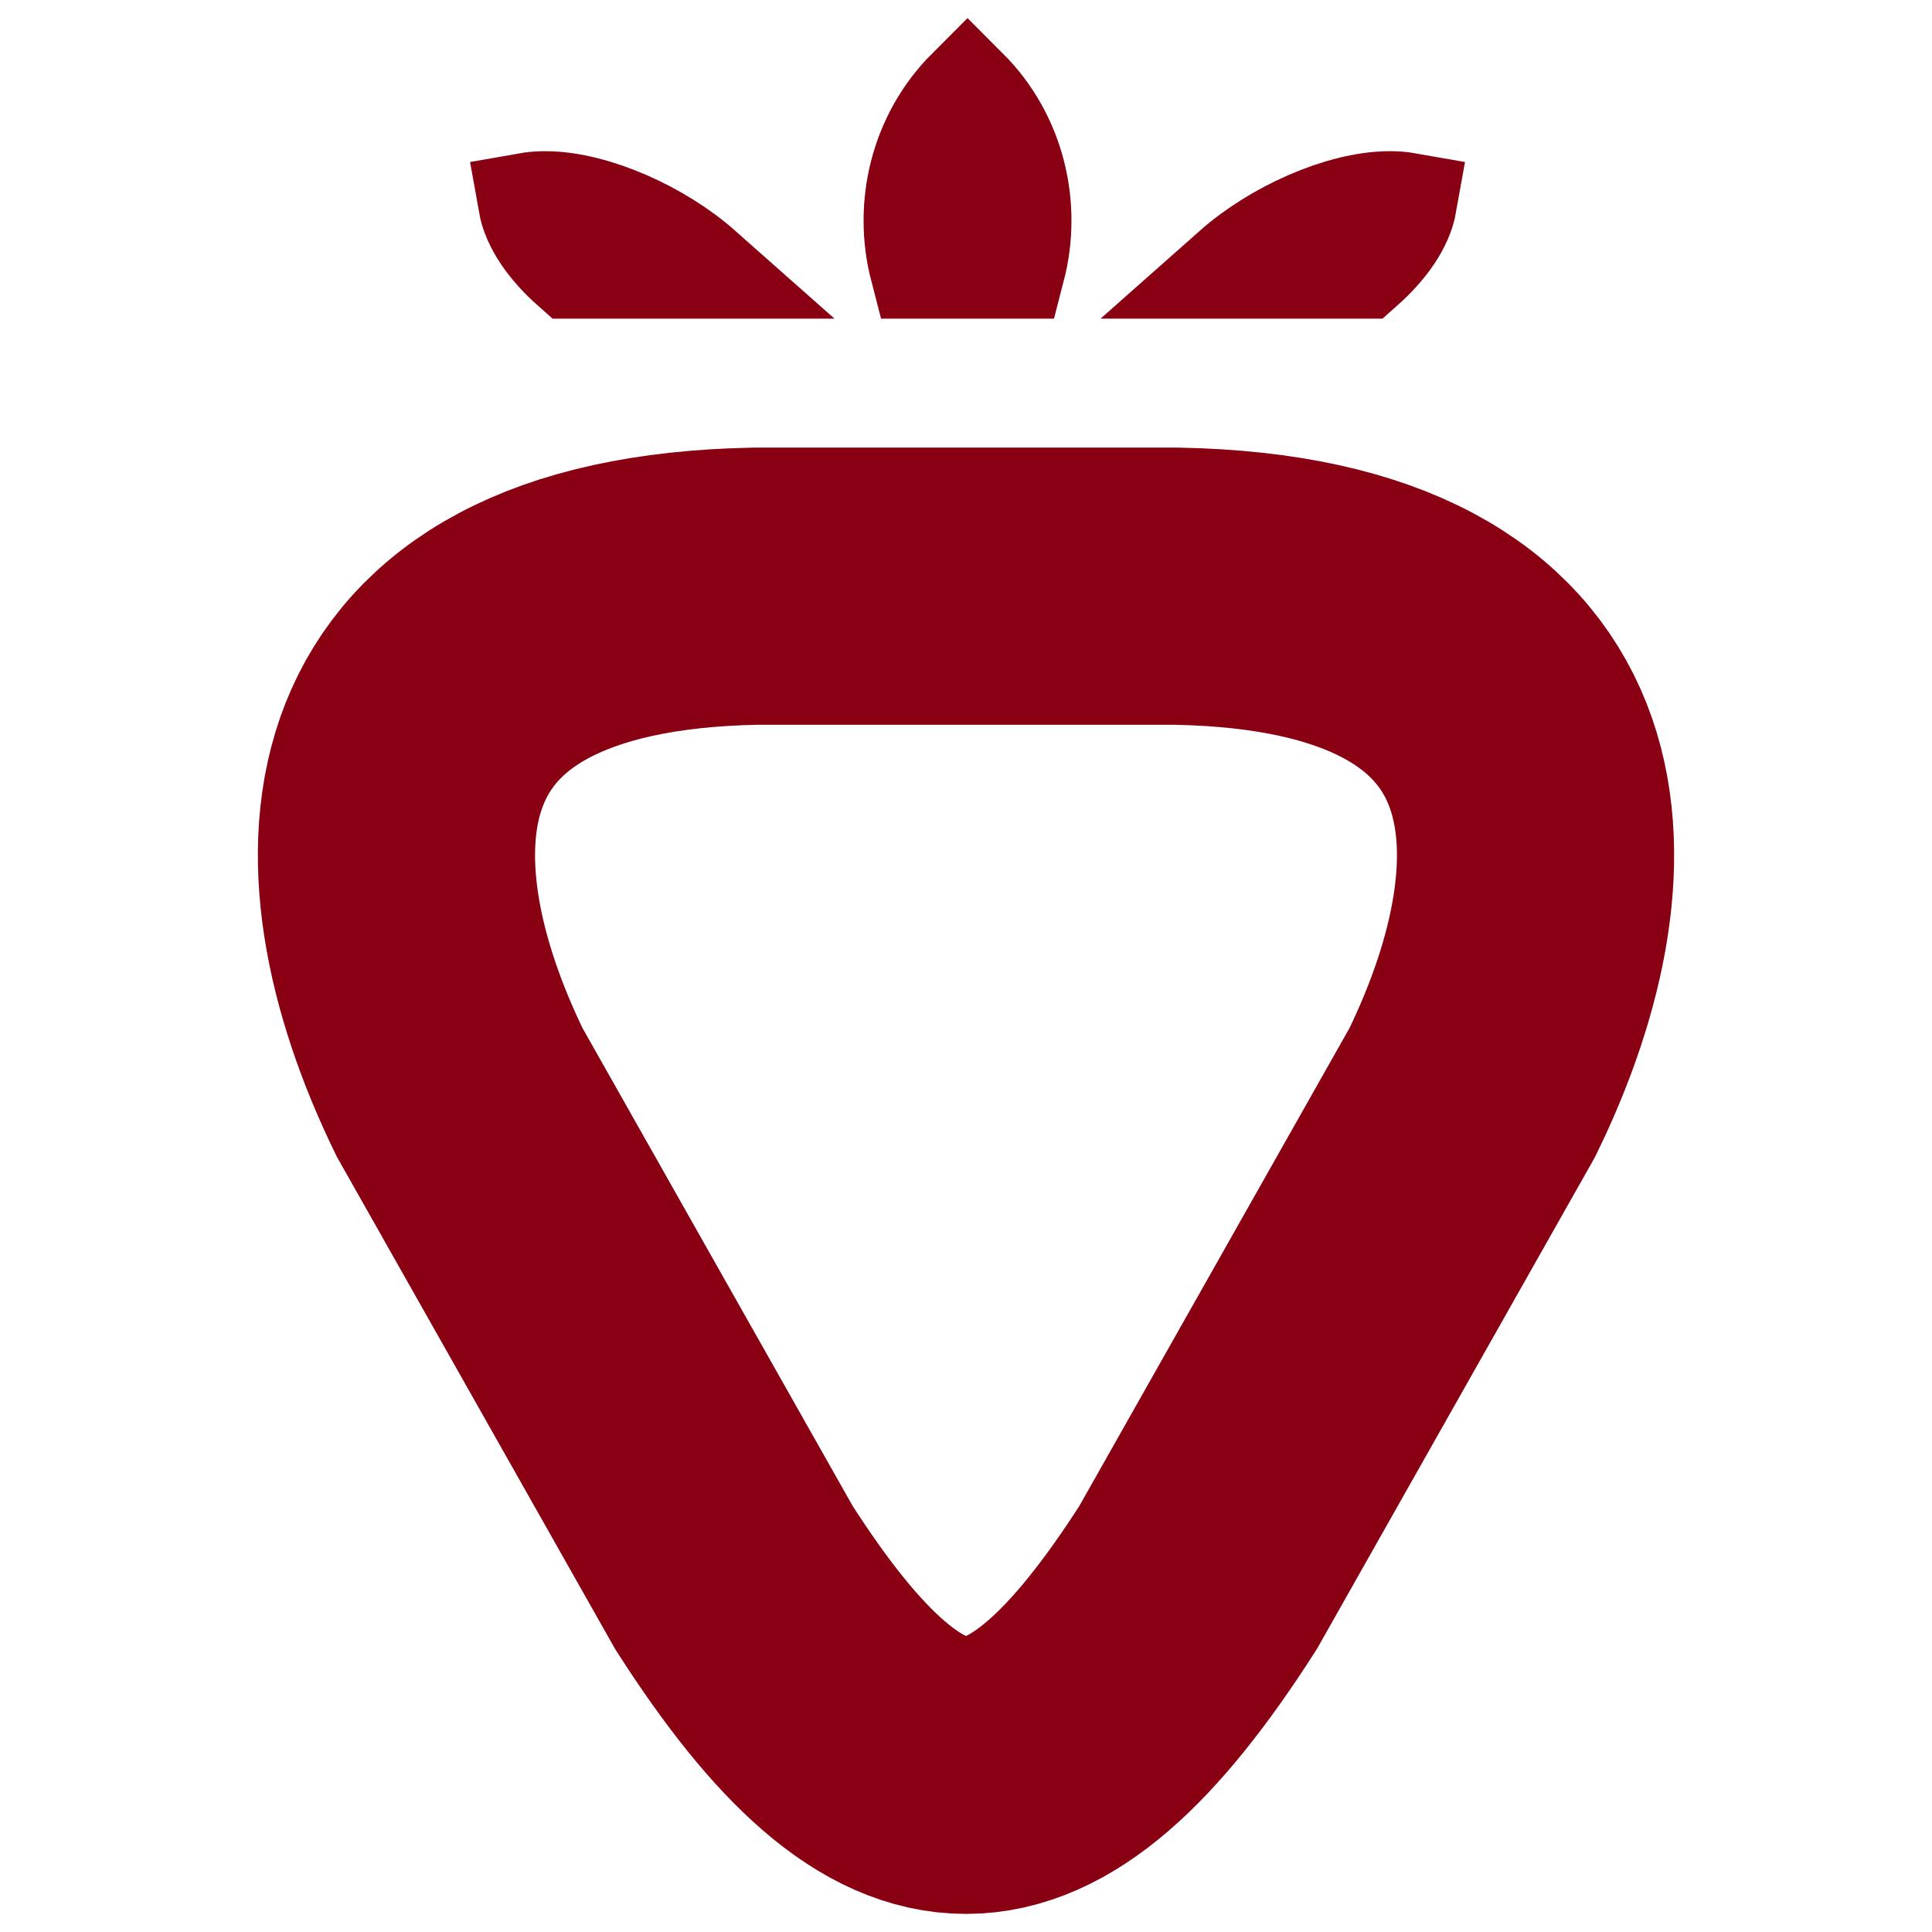<?xml version="1.0" encoding="UTF-8" standalone="no"?>
<svg
   xmlns:dc="http://purl.org/dc/elements/1.1/"
   xmlns:cc="http://creativecommons.org/ns#"
   xmlns:rdf="http://www.w3.org/1999/02/22-rdf-syntax-ns#"
   xmlns:svg="http://www.w3.org/2000/svg"
   xmlns="http://www.w3.org/2000/svg"
   xmlns:sodipodi="http://sodipodi.sourceforge.net/DTD/sodipodi-0.dtd"
   xmlns:inkscape="http://www.inkscape.org/namespaces/inkscape"
   width="213.754mm"
   height="213.754mm"
   viewBox="0 0 213.754 213.754"
   version="1.1"
   id="svg8"
   sodipodi:docname="Strawberry Modified Red.svg"
   inkscape:version="1.0.2 (e86c870879, 2021-01-15, custom)"
   inkscape:export-filename="C:\Users\firen\OneDrive\Documents\Strawberry Modified.png"
   inkscape:export-xdpi="96"
   inkscape:export-ydpi="96">
  <defs
     id="defs2" />
  <sodipodi:namedview
     id="base"
     pagecolor="#ffffff"
     bordercolor="#666666"
     borderopacity="1.0"
     inkscape:pageopacity="0.0"
     inkscape:pageshadow="2"
     inkscape:zoom="1"
     inkscape:cx="300.96336"
     inkscape:cy="385.09344"
     inkscape:document-units="mm"
     inkscape:current-layer="layer1"
     inkscape:document-rotation="0"
     showgrid="true"
     inkscape:snap-grids="true"
     inkscape:snap-page="false"
     inkscape:window-width="1920"
     inkscape:window-height="1017"
     inkscape:window-x="-8"
     inkscape:window-y="-8"
     inkscape:window-maximized="1"
     inkscape:snap-global="true"
     fit-margin-top="2"
     fit-margin-left="2"
     fit-margin-right="2"
     fit-margin-bottom="2"
     lock-margins="true">
    <inkscape:grid
       type="xygrid"
       id="grid12"
       empspacing="5"
       dotted="false"
       spacingx="0.265"
       spacingy="0.265"
       originx="-79.091"
       originy="-40.447" />
  </sodipodi:namedview>
  <g
     inkscape:label="Layer 1"
     inkscape:groupmode="layer"
     id="layer1"
     transform="translate(-79.091,-40.447)">
    <path
       id="path16-3"
       style="fill:#000000;fill-opacity:0;stroke:#880011;stroke-width:30.667;stroke-linecap:butt;stroke-linejoin:miter;stroke-miterlimit:4;stroke-dasharray:none;stroke-opacity:1"
       d="m 162.627,105.304 c -44.274,0.838 -45.338,30.039 -32.677,56.009 l 30.343,53.675 c 18.673,29.171 32.677,29.171 51.35,0 l 30.343,-53.675 c 12.661,-25.97 11.596,-55.171 -32.677,-56.009 h -23.341 z"
       sodipodi:nodetypes="cccccccc" />
    <path
       id="path1627"
       style="fill:#880011;fill-opacity:1;stroke:#880011;stroke-width:41.821;stroke-linecap:butt;stroke-linejoin:miter;stroke-miterlimit:4;stroke-dasharray:none;stroke-opacity:1;fill-rule:nonzero"
       d="M 403.945 37.131 C 383.896 57.18 377.267 86.156 384.016 112.131 L 423.875 112.131 C 430.623 86.156 423.994 57.18 403.945 37.131 z M 228.217 84.029 C 227.573 84.021 226.937 84.026 226.309 84.043 C 224.273 84.097 222.321 84.284 220.475 84.609 C 222.143 94.072 229.055 103.648 238.633 112.131 L 293.273 112.131 C 275.395 96.291 248.179 84.279 228.217 84.029 z M 579.672 84.029 C 559.709 84.279 532.496 96.291 514.617 112.131 L 569.258 112.131 C 578.835 103.648 585.747 94.072 587.416 84.609 C 585.569 84.284 583.618 84.097 581.582 84.043 C 580.954 84.026 580.316 84.021 579.672 84.029 z "
       transform="matrix(0.265,0,0,0.265,79.091,40.447)" />
    <path
       style="fill:#880011;stroke:#880011;stroke-width:0.265px;stroke-linecap:butt;stroke-linejoin:miter;stroke-opacity:1;fill-opacity:0.502"
       d="M 185.968,52.917 Z"
       id="path910" />
  </g>
</svg>
